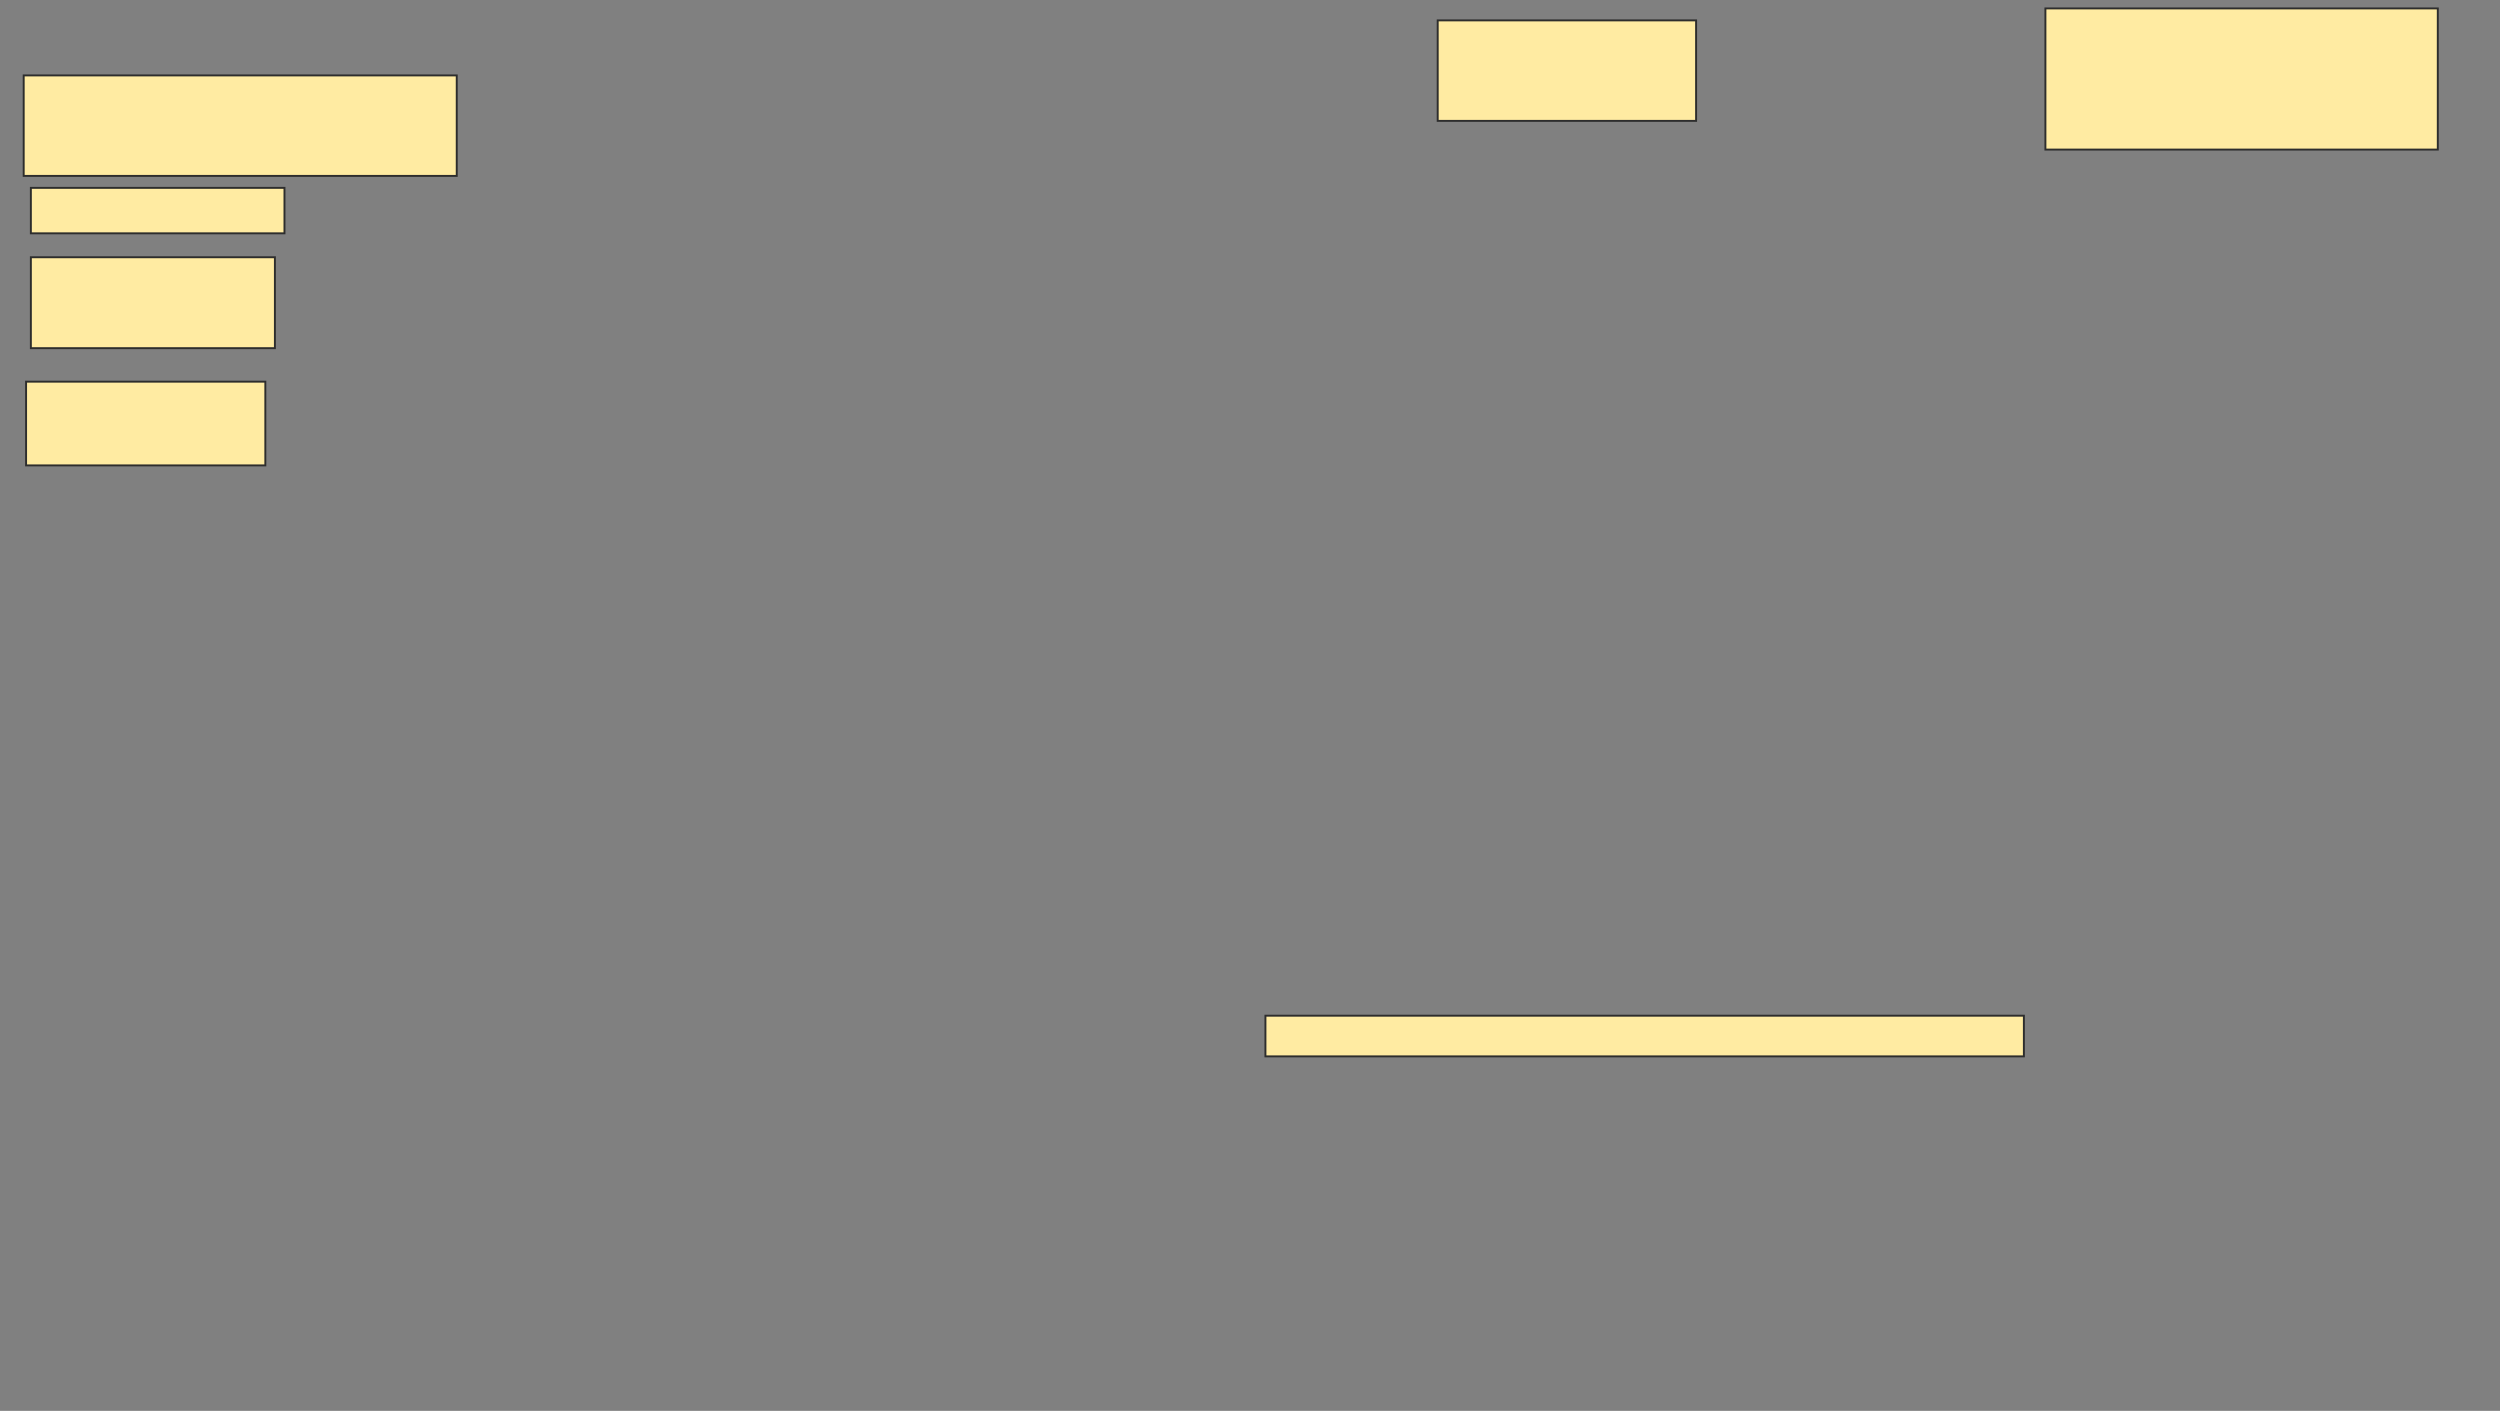 <svg xmlns="http://www.w3.org/2000/svg" width="1290" height="728">
 <rect width="100%" height="100%" fill="#808080" stroke="none"/>
 <!-- Created with Image Occlusion Enhanced -->
 <g>
  <title>Labels</title>
 </g>
 <g>
  <title>Masks</title>
  <rect id="4b09cbca9c9c4c6c99e7bcbb1ad465c9-ao-1" height="51.852" width="223.457" y="38.914" x="12.222" stroke="#2D2D2D" fill="#FFEBA2"/>
  <rect id="4b09cbca9c9c4c6c99e7bcbb1ad465c9-ao-2" height="23.457" width="130.864" y="96.938" x="15.926" stroke="#2D2D2D" fill="#FFEBA2"/>
  <rect id="4b09cbca9c9c4c6c99e7bcbb1ad465c9-ao-3" height="46.914" width="125.926" y="132.741" x="15.926" stroke="#2D2D2D" fill="#FFEBA2"/>
  <rect id="4b09cbca9c9c4c6c99e7bcbb1ad465c9-ao-4" height="43.21" width="123.457" y="196.938" x="13.457" stroke="#2D2D2D" fill="#FFEBA2"/>
  <rect id="4b09cbca9c9c4c6c99e7bcbb1ad465c9-ao-5" height="51.852" width="133.333" y="10.519" x="741.852" stroke="#2D2D2D" fill="#FFEBA2"/>
  <rect id="4b09cbca9c9c4c6c99e7bcbb1ad465c9-ao-6" height="72.84" width="202.469" y="4.346" x="1055.432" stroke="#2D2D2D" fill="#FFEBA2"/>
  <rect id="4b09cbca9c9c4c6c99e7bcbb1ad465c9-ao-7" height="20.988" width="391.358" y="524.099" x="652.963" stroke="#2D2D2D" fill="#FFEBA2"/>
 </g>
</svg>